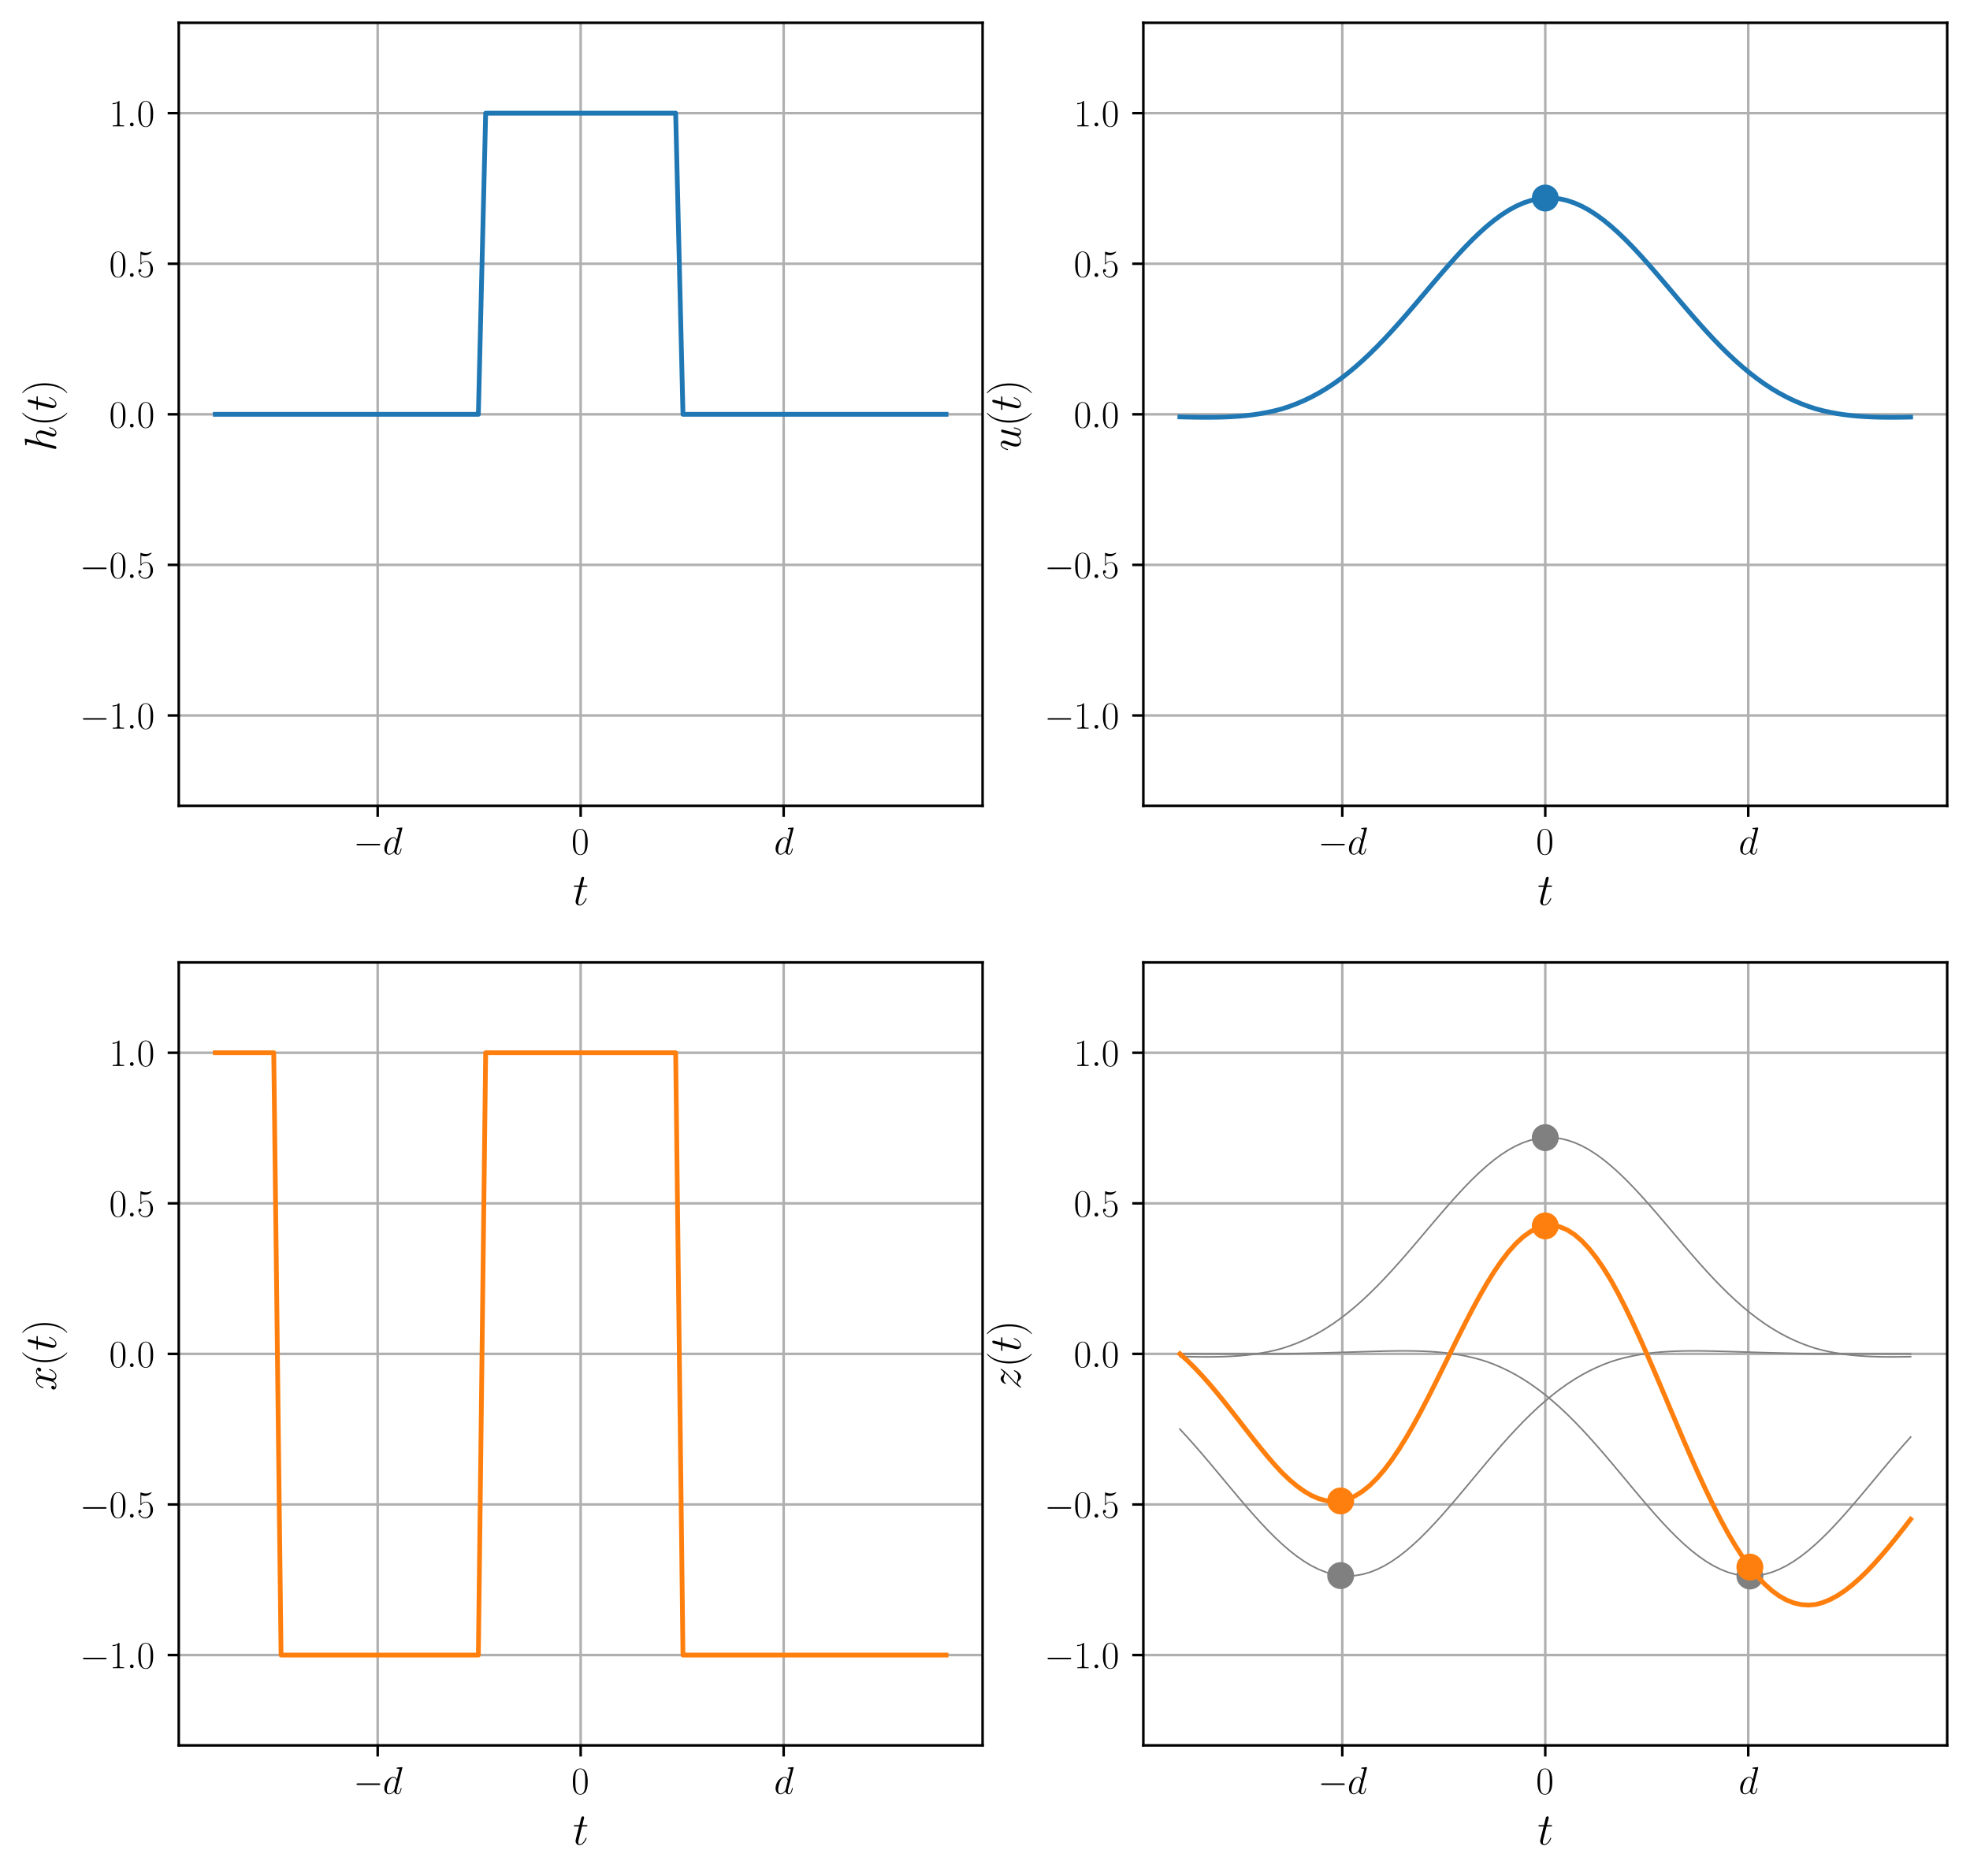 <?xml version="1.0" encoding="utf-8" standalone="no"?>
<!DOCTYPE svg PUBLIC "-//W3C//DTD SVG 1.1//EN"
  "http://www.w3.org/Graphics/SVG/1.1/DTD/svg11.dtd">
<svg height="592.025pt" version="1.1" viewBox="0 0 621.604 592.025" width="621.604pt" xmlns="http://www.w3.org/2000/svg" xmlns:xlink="http://www.w3.org/1999/xlink">
 <defs>
  <style type="text/css">*{stroke-linecap:butt;stroke-linejoin:round;}</style>
 </defs>
 <g id="figure_1">
  <g id="patch_1">
   <path d="M 0 592.025 
L 621.604 592.025 
L 621.604 0 
L 0 0 
z
" style="fill:none;"/>
  </g>
  <g id="axes_1">
   <g id="patch_2">
    <path d="M 56.404 254.291 
L 310.04 254.291 
L 310.04 7.2 
L 56.404 7.2 
z
" style="fill:none;"/>
   </g>
   <g id="matplotlib.axis_1">
    <g id="xtick_1">
     <g id="line2d_1">
      <path clip-path="url(#p983736b0a3)" d="M 119.172 254.291 
L 119.172 7.2 
" style="fill:none;stroke:#b0b0b0;stroke-linecap:square;stroke-width:0.8;"/>
     </g>
     <g id="line2d_2">
      <defs>
       <path d="M 0 0 
L 0 3.5 
" id="mc1c2fab3e4" style="stroke:#000000;stroke-width:0.8;"/>
      </defs>
      <g>
       <use style="stroke:#000000;stroke-width:0.8;" x="119.172" xlink:href="#mc1c2fab3e4" y="254.291"/>
      </g>
     </g>
     <g id="text_1">
      <!-- $-d$ -->
      <g transform="translate(111.482 269.593)scale(0.12 -0.12)">
       <defs>
        <path d="M 4218 1472 
C 4326 1472 4442 1472 4442 1600 
C 4442 1728 4326 1728 4218 1728 
L 755 1728 
C 646 1728 531 1728 531 1600 
C 531 1472 646 1472 755 1472 
L 4218 1472 
z
" id="CMSY10-0" transform="scale(0.016)"/>
        <path d="M 3219 4257 
C 3226 4282 3238 4320 3238 4352 
C 3238 4416 3174 4416 3162 4416 
C 3155 4416 2842 4388 2810 4380 
C 2701 4373 2605 4358 2490 4358 
C 2330 4345 2285 4339 2285 4224 
C 2285 4160 2336 4160 2426 4160 
C 2739 4160 2746 4103 2746 4040 
C 2746 4002 2733 3952 2726 3933 
L 2336 2395 
C 2266 2561 2093 2816 1760 2816 
C 1037 2816 256 1884 256 939 
C 256 307 627 -64 1062 -64 
C 1414 -64 1715 211 1894 422 
C 1958 45 2259 -64 2451 -64 
C 2643 -64 2797 51 2912 281 
C 3014 498 3104 888 3104 913 
C 3104 945 3078 971 3040 971 
C 2982 971 2976 939 2950 843 
C 2854 466 2733 64 2470 64 
C 2285 64 2272 229 2272 357 
C 2272 382 2272 515 2317 694 
L 3219 4257 
z
M 1926 760 
C 1894 651 1894 639 1805 517 
C 1664 338 1382 64 1082 64 
C 819 64 672 300 672 677 
C 672 1028 870 1743 992 2012 
C 1210 2459 1510 2689 1760 2689 
C 2182 2689 2266 2165 2266 2114 
C 2266 2108 2246 2024 2240 2012 
L 1926 760 
z
" id="CMMI12-64" transform="scale(0.016)"/>
       </defs>
       <use transform="scale(0.996)" xlink:href="#CMSY10-0"/>
       <use transform="translate(77.487 0)scale(0.996)" xlink:href="#CMMI12-64"/>
      </g>
     </g>
    </g>
    <g id="xtick_2">
     <g id="line2d_3">
      <path clip-path="url(#p983736b0a3)" d="M 183.222 254.291 
L 183.222 7.2 
" style="fill:none;stroke:#b0b0b0;stroke-linecap:square;stroke-width:0.8;"/>
     </g>
     <g id="line2d_4">
      <g>
       <use style="stroke:#000000;stroke-width:0.8;" x="183.222" xlink:href="#mc1c2fab3e4" y="254.291"/>
      </g>
     </g>
     <g id="text_2">
      <!-- $0$ -->
      <g transform="translate(180.296 269.593)scale(0.12 -0.12)">
       <defs>
        <path d="M 2688 2025 
C 2688 2416 2682 3080 2413 3591 
C 2176 4039 1798 4198 1466 4198 
C 1158 4198 768 4058 525 3597 
C 269 3118 243 2524 243 2025 
C 243 1661 250 1106 448 619 
C 723 -39 1216 -128 1466 -128 
C 1760 -128 2208 -7 2470 600 
C 2662 1042 2688 1559 2688 2025 
z
M 1466 -26 
C 1056 -26 813 325 723 812 
C 653 1188 653 1738 653 2096 
C 653 2588 653 2997 736 3387 
C 858 3929 1216 4096 1466 4096 
C 1728 4096 2067 3923 2189 3400 
C 2272 3036 2278 2607 2278 2096 
C 2278 1680 2278 1169 2202 792 
C 2067 95 1690 -26 1466 -26 
z
" id="CMR17-30" transform="scale(0.016)"/>
       </defs>
       <use transform="scale(0.996)" xlink:href="#CMR17-30"/>
      </g>
     </g>
    </g>
    <g id="xtick_3">
     <g id="line2d_5">
      <path clip-path="url(#p983736b0a3)" d="M 247.272 254.291 
L 247.272 7.2 
" style="fill:none;stroke:#b0b0b0;stroke-linecap:square;stroke-width:0.8;"/>
     </g>
     <g id="line2d_6">
      <g>
       <use style="stroke:#000000;stroke-width:0.8;" x="247.272" xlink:href="#mc1c2fab3e4" y="254.291"/>
      </g>
     </g>
     <g id="text_3">
      <!-- $d$ -->
      <g transform="translate(244.23 269.593)scale(0.12 -0.12)">
       <use transform="scale(0.996)" xlink:href="#CMMI12-64"/>
      </g>
     </g>
    </g>
    <g id="text_4">
     <!-- $t$ -->
     <g transform="translate(180.756 285.604)scale(0.14 -0.14)">
      <defs>
       <path d="M 1286 2566 
L 1875 2566 
C 1997 2566 2061 2566 2061 2681 
C 2061 2752 2022 2752 1894 2752 
L 1331 2752 
L 1568 3692 
C 1594 3781 1594 3794 1594 3840 
C 1594 3943 1510 4000 1427 4000 
C 1376 4000 1229 3981 1178 3775 
L 928 2752 
L 326 2752 
C 198 2752 141 2752 141 2630 
C 141 2566 186 2566 307 2566 
L 877 2566 
L 454 881 
C 403 658 384 594 384 511 
C 384 211 595 -64 954 -64 
C 1600 -64 1946 868 1946 912 
C 1946 951 1920 970 1882 970 
C 1869 970 1843 970 1830 944 
C 1824 938 1818 931 1773 829 
C 1638 511 1344 64 973 64 
C 781 64 768 224 768 364 
C 768 370 768 492 787 568 
L 1286 2566 
z
" id="CMMI12-74" transform="scale(0.016)"/>
      </defs>
      <use transform="scale(0.996)" xlink:href="#CMMI12-74"/>
     </g>
    </g>
   </g>
   <g id="matplotlib.axis_2">
    <g id="ytick_1">
     <g id="line2d_7">
      <path clip-path="url(#p983736b0a3)" d="M 56.404 225.78 
L 310.04 225.78 
" style="fill:none;stroke:#b0b0b0;stroke-linecap:square;stroke-width:0.8;"/>
     </g>
     <g id="line2d_8">
      <defs>
       <path d="M 0 0 
L -3.5 0 
" id="m6afffb2b7a" style="stroke:#000000;stroke-width:0.8;"/>
      </defs>
      <g>
       <use style="stroke:#000000;stroke-width:0.8;" x="56.404" xlink:href="#m6afffb2b7a" y="225.78"/>
      </g>
     </g>
     <g id="text_5">
      <!-- $\mathdefault{−1.0}$ -->
      <g transform="translate(25.148 229.932)scale(0.12 -0.12)">
       <defs>
        <path d="M 1702 4058 
C 1702 4192 1696 4192 1606 4192 
C 1357 3916 979 3827 621 3827 
C 602 3827 570 3827 563 3808 
C 557 3795 557 3782 557 3648 
C 755 3648 1088 3686 1344 3839 
L 1344 461 
C 1344 236 1331 160 781 160 
L 589 160 
L 589 0 
C 896 0 1216 0 1523 0 
C 1830 0 2150 0 2458 0 
L 2458 160 
L 2266 160 
C 1715 160 1702 230 1702 458 
L 1702 4058 
z
" id="CMR17-31" transform="scale(0.016)"/>
        <path d="M 1178 307 
C 1178 492 1024 619 870 619 
C 685 619 557 466 557 313 
C 557 128 710 0 864 0 
C 1050 0 1178 153 1178 307 
z
" id="CMMI12-3a" transform="scale(0.016)"/>
       </defs>
       <use transform="scale(0.996)" xlink:href="#CMSY10-0"/>
       <use transform="translate(77.487 0)scale(0.996)" xlink:href="#CMR17-31"/>
       <use transform="translate(123.178 0)scale(0.996)" xlink:href="#CMMI12-3a"/>
       <use transform="translate(150.275 0)scale(0.996)" xlink:href="#CMR17-30"/>
      </g>
     </g>
    </g>
    <g id="ytick_2">
     <g id="line2d_9">
      <path clip-path="url(#p983736b0a3)" d="M 56.404 178.263 
L 310.04 178.263 
" style="fill:none;stroke:#b0b0b0;stroke-linecap:square;stroke-width:0.8;"/>
     </g>
     <g id="line2d_10">
      <g>
       <use style="stroke:#000000;stroke-width:0.8;" x="56.404" xlink:href="#m6afffb2b7a" y="178.263"/>
      </g>
     </g>
     <g id="text_6">
      <!-- $\mathdefault{−0.5}$ -->
      <g transform="translate(25.148 182.414)scale(0.12 -0.12)">
       <defs>
        <path d="M 730 3692 
C 794 3666 1056 3584 1325 3584 
C 1920 3584 2246 3911 2432 4100 
C 2432 4157 2432 4192 2394 4192 
C 2387 4192 2374 4192 2323 4163 
C 2099 4058 1837 3973 1517 3973 
C 1325 3973 1037 3999 723 4139 
C 653 4171 640 4171 634 4171 
C 602 4171 595 4164 595 4037 
L 595 2203 
C 595 2089 595 2057 659 2057 
C 691 2057 704 2070 736 2114 
C 941 2401 1222 2522 1542 2522 
C 1766 2522 2246 2382 2246 1289 
C 2246 1085 2246 715 2054 421 
C 1894 159 1645 25 1370 25 
C 947 25 518 320 403 814 
C 429 807 480 795 506 795 
C 589 795 749 840 749 1038 
C 749 1210 627 1280 506 1280 
C 358 1280 262 1190 262 1011 
C 262 454 704 -128 1382 -128 
C 2042 -128 2669 440 2669 1264 
C 2669 2030 2170 2624 1549 2624 
C 1222 2624 947 2503 730 2274 
L 730 3692 
z
" id="CMR17-35" transform="scale(0.016)"/>
       </defs>
       <use transform="scale(0.996)" xlink:href="#CMSY10-0"/>
       <use transform="translate(77.487 0)scale(0.996)" xlink:href="#CMR17-30"/>
       <use transform="translate(123.178 0)scale(0.996)" xlink:href="#CMMI12-3a"/>
       <use transform="translate(150.275 0)scale(0.996)" xlink:href="#CMR17-35"/>
      </g>
     </g>
    </g>
    <g id="ytick_3">
     <g id="line2d_11">
      <path clip-path="url(#p983736b0a3)" d="M 56.404 130.745 
L 310.04 130.745 
" style="fill:none;stroke:#b0b0b0;stroke-linecap:square;stroke-width:0.8;"/>
     </g>
     <g id="line2d_12">
      <g>
       <use style="stroke:#000000;stroke-width:0.8;" x="56.404" xlink:href="#m6afffb2b7a" y="130.745"/>
      </g>
     </g>
     <g id="text_7">
      <!-- $\mathdefault{0.0}$ -->
      <g transform="translate(34.446 134.897)scale(0.12 -0.12)">
       <use transform="scale(0.996)" xlink:href="#CMR17-30"/>
       <use transform="translate(45.69 0)scale(0.996)" xlink:href="#CMMI12-3a"/>
       <use transform="translate(72.788 0)scale(0.996)" xlink:href="#CMR17-30"/>
      </g>
     </g>
    </g>
    <g id="ytick_4">
     <g id="line2d_13">
      <path clip-path="url(#p983736b0a3)" d="M 56.404 83.228 
L 310.04 83.228 
" style="fill:none;stroke:#b0b0b0;stroke-linecap:square;stroke-width:0.8;"/>
     </g>
     <g id="line2d_14">
      <g>
       <use style="stroke:#000000;stroke-width:0.8;" x="56.404" xlink:href="#m6afffb2b7a" y="83.228"/>
      </g>
     </g>
     <g id="text_8">
      <!-- $\mathdefault{0.5}$ -->
      <g transform="translate(34.446 87.379)scale(0.12 -0.12)">
       <use transform="scale(0.996)" xlink:href="#CMR17-30"/>
       <use transform="translate(45.69 0)scale(0.996)" xlink:href="#CMMI12-3a"/>
       <use transform="translate(72.788 0)scale(0.996)" xlink:href="#CMR17-35"/>
      </g>
     </g>
    </g>
    <g id="ytick_5">
     <g id="line2d_15">
      <path clip-path="url(#p983736b0a3)" d="M 56.404 35.71 
L 310.04 35.71 
" style="fill:none;stroke:#b0b0b0;stroke-linecap:square;stroke-width:0.8;"/>
     </g>
     <g id="line2d_16">
      <g>
       <use style="stroke:#000000;stroke-width:0.8;" x="56.404" xlink:href="#m6afffb2b7a" y="35.71"/>
      </g>
     </g>
     <g id="text_9">
      <!-- $\mathdefault{1.0}$ -->
      <g transform="translate(34.446 39.862)scale(0.12 -0.12)">
       <use transform="scale(0.996)" xlink:href="#CMR17-31"/>
       <use transform="translate(45.69 0)scale(0.996)" xlink:href="#CMMI12-3a"/>
       <use transform="translate(72.788 0)scale(0.996)" xlink:href="#CMR17-30"/>
      </g>
     </g>
    </g>
    <g id="text_10">
     <!-- $h(t)$ -->
     <g transform="translate(17.661 142.453)rotate(-90)scale(0.14 -0.14)">
      <defs>
       <path d="M 1798 4257 
C 1805 4283 1818 4321 1818 4352 
C 1818 4416 1754 4416 1741 4416 
C 1734 4416 1421 4388 1389 4380 
C 1280 4373 1184 4358 1069 4358 
C 909 4345 864 4339 864 4224 
C 864 4160 915 4160 1005 4160 
C 1318 4160 1325 4103 1325 4040 
C 1325 4002 1312 3951 1306 3932 
L 378 248 
C 352 152 352 140 352 101 
C 352 -38 461 -64 525 -64 
C 634 -64 717 19 749 89 
L 1037 1245 
C 1069 1386 1107 1520 1139 1660 
C 1210 1929 1210 1935 1331 2120 
C 1453 2305 1741 2689 2234 2689 
C 2490 2689 2579 2497 2579 2242 
C 2579 1884 2330 1188 2189 805 
C 2131 651 2099 568 2099 453 
C 2099 166 2298 -64 2605 -64 
C 3200 -64 3424 875 3424 913 
C 3424 945 3398 971 3360 971 
C 3302 971 3296 952 3264 843 
C 3117 332 2880 64 2624 64 
C 2560 64 2458 64 2458 269 
C 2458 436 2534 640 2560 710 
C 2675 1018 2963 1773 2963 2145 
C 2963 2528 2739 2816 2253 2816 
C 1888 2816 1568 2644 1306 2312 
L 1798 4257 
z
" id="CMMI12-68" transform="scale(0.016)"/>
       <path d="M 1958 -1561 
C 1958 -1555 1958 -1542 1939 -1523 
C 1645 -1224 858 -407 858 1581 
C 858 3569 1632 4379 1946 4697 
C 1946 4704 1958 4717 1958 4736 
C 1958 4755 1939 4768 1914 4768 
C 1843 4768 1299 4296 986 3594 
C 666 2887 576 2199 576 1588 
C 576 1128 621 351 1005 -471 
C 1312 -1135 1837 -1600 1914 -1600 
C 1946 -1600 1958 -1587 1958 -1561 
z
" id="CMR17-28" transform="scale(0.016)"/>
       <path d="M 1683 1581 
C 1683 2040 1638 2817 1254 3639 
C 947 4303 422 4768 346 4768 
C 326 4768 301 4761 301 4729 
C 301 4717 307 4710 314 4697 
C 621 4378 1402 3568 1402 1584 
C 1402 -407 627 -1217 314 -1537 
C 307 -1549 301 -1556 301 -1568 
C 301 -1600 326 -1600 346 -1600 
C 416 -1600 960 -1128 1274 -426 
C 1594 281 1683 969 1683 1581 
z
" id="CMR17-29" transform="scale(0.016)"/>
      </defs>
      <use transform="scale(0.996)" xlink:href="#CMMI12-68"/>
      <use transform="translate(56.155 0)scale(0.996)" xlink:href="#CMR17-28"/>
      <use transform="translate(91.435 0)scale(0.996)" xlink:href="#CMMI12-74"/>
      <use transform="translate(126.662 0)scale(0.996)" xlink:href="#CMR17-29"/>
     </g>
    </g>
   </g>
   <g id="line2d_17">
    <path clip-path="url(#p983736b0a3)" d="M 67.933 130.745 
L 70.239 130.745 
L 72.544 130.745 
L 74.85 130.745 
L 77.156 130.745 
L 79.462 130.745 
L 81.767 130.745 
L 84.073 130.745 
L 86.379 130.745 
L 88.685 130.745 
L 90.991 130.745 
L 93.296 130.745 
L 95.602 130.745 
L 97.908 130.745 
L 100.214 130.745 
L 102.52 130.745 
L 104.825 130.745 
L 107.131 130.745 
L 109.437 130.745 
L 111.743 130.745 
L 114.048 130.745 
L 116.354 130.745 
L 118.66 130.745 
L 120.966 130.745 
L 123.272 130.745 
L 125.577 130.745 
L 127.883 130.745 
L 130.189 130.745 
L 132.495 130.745 
L 134.801 130.745 
L 137.106 130.745 
L 139.412 130.745 
L 141.718 130.745 
L 144.024 130.745 
L 146.329 130.745 
L 148.635 130.745 
L 150.941 130.745 
L 153.247 35.71 
L 155.553 35.71 
L 157.858 35.71 
L 160.164 35.71 
L 162.47 35.71 
L 164.776 35.71 
L 167.082 35.71 
L 169.387 35.71 
L 171.693 35.71 
L 173.999 35.71 
L 176.305 35.71 
L 178.61 35.71 
L 180.916 35.71 
L 183.222 35.71 
L 185.528 35.71 
L 187.834 35.71 
L 190.139 35.71 
L 192.445 35.71 
L 194.751 35.71 
L 197.057 35.71 
L 199.363 35.71 
L 201.668 35.71 
L 203.974 35.71 
L 206.28 35.71 
L 208.586 35.71 
L 210.891 35.71 
L 213.197 35.71 
L 215.503 130.745 
L 217.809 130.745 
L 220.115 130.745 
L 222.42 130.745 
L 224.726 130.745 
L 227.032 130.745 
L 229.338 130.745 
L 231.643 130.745 
L 233.949 130.745 
L 236.255 130.745 
L 238.561 130.745 
L 240.867 130.745 
L 243.172 130.745 
L 245.478 130.745 
L 247.784 130.745 
L 250.09 130.745 
L 252.396 130.745 
L 254.701 130.745 
L 257.007 130.745 
L 259.313 130.745 
L 261.619 130.745 
L 263.924 130.745 
L 266.23 130.745 
L 268.536 130.745 
L 270.842 130.745 
L 273.148 130.745 
L 275.453 130.745 
L 277.759 130.745 
L 280.065 130.745 
L 282.371 130.745 
L 284.677 130.745 
L 286.982 130.745 
L 289.288 130.745 
L 291.594 130.745 
L 293.9 130.745 
L 296.205 130.745 
L 298.511 130.745 
" style="fill:none;stroke:#1f77b4;stroke-linecap:square;stroke-width:1.5;"/>
   </g>
   <g id="patch_3">
    <path d="M 56.404 254.291 
L 56.404 7.2 
" style="fill:none;stroke:#000000;stroke-linecap:square;stroke-linejoin:miter;stroke-width:0.8;"/>
   </g>
   <g id="patch_4">
    <path d="M 310.04 254.291 
L 310.04 7.2 
" style="fill:none;stroke:#000000;stroke-linecap:square;stroke-linejoin:miter;stroke-width:0.8;"/>
   </g>
   <g id="patch_5">
    <path d="M 56.404 254.291 
L 310.04 254.291 
" style="fill:none;stroke:#000000;stroke-linecap:square;stroke-linejoin:miter;stroke-width:0.8;"/>
   </g>
   <g id="patch_6">
    <path d="M 56.404 7.2 
L 310.04 7.2 
" style="fill:none;stroke:#000000;stroke-linecap:square;stroke-linejoin:miter;stroke-width:0.8;"/>
   </g>
  </g>
  <g id="axes_2">
   <g id="patch_7">
    <path d="M 360.767 254.291 
L 614.404 254.291 
L 614.404 7.2 
L 360.767 7.2 
z
" style="fill:none;"/>
   </g>
   <g id="matplotlib.axis_3">
    <g id="xtick_4">
     <g id="line2d_18">
      <path clip-path="url(#p164cdcf527)" d="M 423.536 254.291 
L 423.536 7.2 
" style="fill:none;stroke:#b0b0b0;stroke-linecap:square;stroke-width:0.8;"/>
     </g>
     <g id="line2d_19">
      <g>
       <use style="stroke:#000000;stroke-width:0.8;" x="423.536" xlink:href="#mc1c2fab3e4" y="254.291"/>
      </g>
     </g>
     <g id="text_11">
      <!-- $-d$ -->
      <g transform="translate(415.845 269.593)scale(0.12 -0.12)">
       <use transform="scale(0.996)" xlink:href="#CMSY10-0"/>
       <use transform="translate(77.487 0)scale(0.996)" xlink:href="#CMMI12-64"/>
      </g>
     </g>
    </g>
    <g id="xtick_5">
     <g id="line2d_20">
      <path clip-path="url(#p164cdcf527)" d="M 487.586 254.291 
L 487.586 7.2 
" style="fill:none;stroke:#b0b0b0;stroke-linecap:square;stroke-width:0.8;"/>
     </g>
     <g id="line2d_21">
      <g>
       <use style="stroke:#000000;stroke-width:0.8;" x="487.586" xlink:href="#mc1c2fab3e4" y="254.291"/>
      </g>
     </g>
     <g id="text_12">
      <!-- $0$ -->
      <g transform="translate(484.659 269.593)scale(0.12 -0.12)">
       <use transform="scale(0.996)" xlink:href="#CMR17-30"/>
      </g>
     </g>
    </g>
    <g id="xtick_6">
     <g id="line2d_22">
      <path clip-path="url(#p164cdcf527)" d="M 551.635 254.291 
L 551.635 7.2 
" style="fill:none;stroke:#b0b0b0;stroke-linecap:square;stroke-width:0.8;"/>
     </g>
     <g id="line2d_23">
      <g>
       <use style="stroke:#000000;stroke-width:0.8;" x="551.635" xlink:href="#mc1c2fab3e4" y="254.291"/>
      </g>
     </g>
     <g id="text_13">
      <!-- $d$ -->
      <g transform="translate(548.594 269.593)scale(0.12 -0.12)">
       <use transform="scale(0.996)" xlink:href="#CMMI12-64"/>
      </g>
     </g>
    </g>
    <g id="text_14">
     <!-- $t$ -->
     <g transform="translate(485.12 285.604)scale(0.14 -0.14)">
      <use transform="scale(0.996)" xlink:href="#CMMI12-74"/>
     </g>
    </g>
   </g>
   <g id="matplotlib.axis_4">
    <g id="ytick_6">
     <g id="line2d_24">
      <path clip-path="url(#p164cdcf527)" d="M 360.767 225.78 
L 614.404 225.78 
" style="fill:none;stroke:#b0b0b0;stroke-linecap:square;stroke-width:0.8;"/>
     </g>
     <g id="line2d_25">
      <g>
       <use style="stroke:#000000;stroke-width:0.8;" x="360.767" xlink:href="#m6afffb2b7a" y="225.78"/>
      </g>
     </g>
     <g id="text_15">
      <!-- $\mathdefault{−1.0}$ -->
      <g transform="translate(329.511 229.932)scale(0.12 -0.12)">
       <use transform="scale(0.996)" xlink:href="#CMSY10-0"/>
       <use transform="translate(77.487 0)scale(0.996)" xlink:href="#CMR17-31"/>
       <use transform="translate(123.178 0)scale(0.996)" xlink:href="#CMMI12-3a"/>
       <use transform="translate(150.275 0)scale(0.996)" xlink:href="#CMR17-30"/>
      </g>
     </g>
    </g>
    <g id="ytick_7">
     <g id="line2d_26">
      <path clip-path="url(#p164cdcf527)" d="M 360.767 178.263 
L 614.404 178.263 
" style="fill:none;stroke:#b0b0b0;stroke-linecap:square;stroke-width:0.8;"/>
     </g>
     <g id="line2d_27">
      <g>
       <use style="stroke:#000000;stroke-width:0.8;" x="360.767" xlink:href="#m6afffb2b7a" y="178.263"/>
      </g>
     </g>
     <g id="text_16">
      <!-- $\mathdefault{−0.5}$ -->
      <g transform="translate(329.511 182.414)scale(0.12 -0.12)">
       <use transform="scale(0.996)" xlink:href="#CMSY10-0"/>
       <use transform="translate(77.487 0)scale(0.996)" xlink:href="#CMR17-30"/>
       <use transform="translate(123.178 0)scale(0.996)" xlink:href="#CMMI12-3a"/>
       <use transform="translate(150.275 0)scale(0.996)" xlink:href="#CMR17-35"/>
      </g>
     </g>
    </g>
    <g id="ytick_8">
     <g id="line2d_28">
      <path clip-path="url(#p164cdcf527)" d="M 360.767 130.745 
L 614.404 130.745 
" style="fill:none;stroke:#b0b0b0;stroke-linecap:square;stroke-width:0.8;"/>
     </g>
     <g id="line2d_29">
      <g>
       <use style="stroke:#000000;stroke-width:0.8;" x="360.767" xlink:href="#m6afffb2b7a" y="130.745"/>
      </g>
     </g>
     <g id="text_17">
      <!-- $\mathdefault{0.0}$ -->
      <g transform="translate(338.81 134.897)scale(0.12 -0.12)">
       <use transform="scale(0.996)" xlink:href="#CMR17-30"/>
       <use transform="translate(45.69 0)scale(0.996)" xlink:href="#CMMI12-3a"/>
       <use transform="translate(72.788 0)scale(0.996)" xlink:href="#CMR17-30"/>
      </g>
     </g>
    </g>
    <g id="ytick_9">
     <g id="line2d_30">
      <path clip-path="url(#p164cdcf527)" d="M 360.767 83.228 
L 614.404 83.228 
" style="fill:none;stroke:#b0b0b0;stroke-linecap:square;stroke-width:0.8;"/>
     </g>
     <g id="line2d_31">
      <g>
       <use style="stroke:#000000;stroke-width:0.8;" x="360.767" xlink:href="#m6afffb2b7a" y="83.228"/>
      </g>
     </g>
     <g id="text_18">
      <!-- $\mathdefault{0.5}$ -->
      <g transform="translate(338.81 87.379)scale(0.12 -0.12)">
       <use transform="scale(0.996)" xlink:href="#CMR17-30"/>
       <use transform="translate(45.69 0)scale(0.996)" xlink:href="#CMMI12-3a"/>
       <use transform="translate(72.788 0)scale(0.996)" xlink:href="#CMR17-35"/>
      </g>
     </g>
    </g>
    <g id="ytick_10">
     <g id="line2d_32">
      <path clip-path="url(#p164cdcf527)" d="M 360.767 35.71 
L 614.404 35.71 
" style="fill:none;stroke:#b0b0b0;stroke-linecap:square;stroke-width:0.8;"/>
     </g>
     <g id="line2d_33">
      <g>
       <use style="stroke:#000000;stroke-width:0.8;" x="360.767" xlink:href="#m6afffb2b7a" y="35.71"/>
      </g>
     </g>
     <g id="text_19">
      <!-- $\mathdefault{1.0}$ -->
      <g transform="translate(338.81 39.862)scale(0.12 -0.12)">
       <use transform="scale(0.996)" xlink:href="#CMR17-31"/>
       <use transform="translate(45.69 0)scale(0.996)" xlink:href="#CMMI12-3a"/>
       <use transform="translate(72.788 0)scale(0.996)" xlink:href="#CMR17-30"/>
      </g>
     </g>
    </g>
    <g id="text_20">
     <!-- $u(t)$ -->
     <g transform="translate(322.024 142.409)rotate(-90)scale(0.14 -0.14)">
      <defs>
       <path d="M 2182 370 
C 2266 13 2573 -64 2726 -64 
C 2931 -64 3085 70 3187 287 
C 3296 517 3379 894 3379 913 
C 3379 945 3354 971 3315 971 
C 3258 971 3251 939 3226 843 
C 3110 402 2995 64 2739 64 
C 2547 64 2547 275 2547 358 
C 2547 505 2566 568 2630 837 
C 2675 1009 2720 1181 2758 1360 
L 3021 2401 
C 3066 2561 3066 2574 3066 2593 
C 3066 2689 2989 2753 2893 2753 
C 2707 2753 2662 2593 2624 2433 
C 2560 2184 2214 811 2170 588 
C 2163 588 1914 64 1446 64 
C 1114 64 1050 351 1050 588 
C 1050 952 1229 1462 1395 1890 
C 1472 2095 1504 2178 1504 2305 
C 1504 2580 1306 2816 998 2816 
C 410 2816 173 1890 173 1839 
C 173 1814 198 1782 243 1782 
C 301 1782 307 1807 333 1896 
C 486 2441 736 2682 979 2682 
C 1043 2682 1146 2682 1146 2478 
C 1146 2312 1075 2127 979 1884 
C 698 1124 666 881 666 690 
C 666 38 1158 -64 1421 -64 
C 1830 -64 2054 217 2182 370 
z
" id="CMMI12-75" transform="scale(0.016)"/>
      </defs>
      <use transform="scale(0.996)" xlink:href="#CMMI12-75"/>
      <use transform="translate(55.52 0)scale(0.996)" xlink:href="#CMR17-28"/>
      <use transform="translate(90.801 0)scale(0.996)" xlink:href="#CMMI12-74"/>
      <use transform="translate(126.027 0)scale(0.996)" xlink:href="#CMR17-29"/>
     </g>
    </g>
   </g>
   <g id="line2d_34">
    <path clip-path="url(#p164cdcf527)" d="M 372.296 131.563 
L 374.602 131.62 
L 376.908 131.664 
L 379.214 131.691 
L 381.52 131.695 
L 383.825 131.671 
L 386.131 131.612 
L 388.437 131.512 
L 390.743 131.362 
L 393.048 131.157 
L 395.354 130.887 
L 397.66 130.544 
L 399.966 130.122 
L 402.272 129.611 
L 404.577 129.005 
L 406.883 128.246 
L 409.189 127.377 
L 411.495 126.39 
L 413.801 125.279 
L 416.106 124.039 
L 418.412 122.667 
L 420.718 121.16 
L 423.024 119.516 
L 425.329 117.736 
L 427.635 115.823 
L 429.941 113.78 
L 432.247 111.614 
L 434.553 109.331 
L 436.858 106.942 
L 439.164 104.458 
L 441.47 101.892 
L 443.776 99.26 
L 446.082 96.578 
L 448.387 93.864 
L 450.693 91.137 
L 452.999 88.418 
L 455.305 85.727 
L 457.61 83.087 
L 459.916 80.519 
L 462.222 78.045 
L 464.528 75.687 
L 466.834 73.466 
L 469.139 71.402 
L 471.445 69.514 
L 473.751 67.821 
L 476.057 66.337 
L 478.363 65.078 
L 480.668 64.056 
L 482.974 63.28 
L 485.28 62.758 
L 487.586 62.496 
L 489.891 62.496 
L 492.197 62.758 
L 494.503 63.28 
L 496.809 64.056 
L 499.115 65.078 
L 501.42 66.337 
L 503.726 67.821 
L 506.032 69.514 
L 508.338 71.402 
L 510.643 73.466 
L 512.949 75.687 
L 515.255 78.045 
L 517.561 80.519 
L 519.867 83.087 
L 522.172 85.727 
L 524.478 88.418 
L 526.784 91.137 
L 529.09 93.864 
L 531.396 96.578 
L 533.701 99.26 
L 536.007 101.892 
L 538.313 104.458 
L 540.619 106.942 
L 542.924 109.331 
L 545.23 111.614 
L 547.536 113.78 
L 549.842 115.823 
L 552.148 117.736 
L 554.453 119.516 
L 556.759 121.16 
L 559.065 122.667 
L 561.371 124.039 
L 563.677 125.279 
L 565.982 126.39 
L 568.288 127.377 
L 570.594 128.246 
L 572.9 129.005 
L 575.205 129.611 
L 577.511 130.122 
L 579.817 130.544 
L 582.123 130.887 
L 584.429 131.157 
L 586.734 131.362 
L 589.04 131.512 
L 591.346 131.612 
L 593.652 131.671 
L 595.958 131.695 
L 598.263 131.691 
L 600.569 131.664 
L 602.875 131.62 
" style="fill:none;stroke:#1f77b4;stroke-linecap:square;stroke-width:1.5;"/>
   </g>
   <g id="line2d_35">
    <defs>
     <path d="M 0 3.75 
C 0.995 3.75 1.948 3.355 2.652 2.652 
C 3.355 1.948 3.75 0.995 3.75 0 
C 3.75 -0.995 3.355 -1.948 2.652 -2.652 
C 1.948 -3.355 0.995 -3.75 0 -3.75 
C -0.995 -3.75 -1.948 -3.355 -2.652 -2.652 
C -3.355 -1.948 -3.75 -0.995 -3.75 0 
C -3.75 0.995 -3.355 1.948 -2.652 2.652 
C -1.948 3.355 -0.995 3.75 0 3.75 
z
" id="m241f83363d" style="stroke:#1f77b4;"/>
    </defs>
    <g clip-path="url(#p164cdcf527)">
     <use style="fill:#1f77b4;stroke:#1f77b4;" x="487.586" xlink:href="#m241f83363d" y="62.496"/>
    </g>
   </g>
   <g id="patch_8">
    <path d="M 360.767 254.291 
L 360.767 7.2 
" style="fill:none;stroke:#000000;stroke-linecap:square;stroke-linejoin:miter;stroke-width:0.8;"/>
   </g>
   <g id="patch_9">
    <path d="M 614.404 254.291 
L 614.404 7.2 
" style="fill:none;stroke:#000000;stroke-linecap:square;stroke-linejoin:miter;stroke-width:0.8;"/>
   </g>
   <g id="patch_10">
    <path d="M 360.767 254.291 
L 614.404 254.291 
" style="fill:none;stroke:#000000;stroke-linecap:square;stroke-linejoin:miter;stroke-width:0.8;"/>
   </g>
   <g id="patch_11">
    <path d="M 360.767 7.2 
L 614.404 7.2 
" style="fill:none;stroke:#000000;stroke-linecap:square;stroke-linejoin:miter;stroke-width:0.8;"/>
   </g>
  </g>
  <g id="axes_3">
   <g id="patch_12">
    <path d="M 56.404 550.8 
L 310.04 550.8 
L 310.04 303.709 
L 56.404 303.709 
z
" style="fill:none;"/>
   </g>
   <g id="matplotlib.axis_5">
    <g id="xtick_7">
     <g id="line2d_36">
      <path clip-path="url(#p79d36a5d75)" d="M 119.172 550.8 
L 119.172 303.709 
" style="fill:none;stroke:#b0b0b0;stroke-linecap:square;stroke-width:0.8;"/>
     </g>
     <g id="line2d_37">
      <g>
       <use style="stroke:#000000;stroke-width:0.8;" x="119.172" xlink:href="#mc1c2fab3e4" y="550.8"/>
      </g>
     </g>
     <g id="text_21">
      <!-- $-d$ -->
      <g transform="translate(111.482 566.102)scale(0.12 -0.12)">
       <use transform="scale(0.996)" xlink:href="#CMSY10-0"/>
       <use transform="translate(77.487 0)scale(0.996)" xlink:href="#CMMI12-64"/>
      </g>
     </g>
    </g>
    <g id="xtick_8">
     <g id="line2d_38">
      <path clip-path="url(#p79d36a5d75)" d="M 183.222 550.8 
L 183.222 303.709 
" style="fill:none;stroke:#b0b0b0;stroke-linecap:square;stroke-width:0.8;"/>
     </g>
     <g id="line2d_39">
      <g>
       <use style="stroke:#000000;stroke-width:0.8;" x="183.222" xlink:href="#mc1c2fab3e4" y="550.8"/>
      </g>
     </g>
     <g id="text_22">
      <!-- $0$ -->
      <g transform="translate(180.296 566.102)scale(0.12 -0.12)">
       <use transform="scale(0.996)" xlink:href="#CMR17-30"/>
      </g>
     </g>
    </g>
    <g id="xtick_9">
     <g id="line2d_40">
      <path clip-path="url(#p79d36a5d75)" d="M 247.272 550.8 
L 247.272 303.709 
" style="fill:none;stroke:#b0b0b0;stroke-linecap:square;stroke-width:0.8;"/>
     </g>
     <g id="line2d_41">
      <g>
       <use style="stroke:#000000;stroke-width:0.8;" x="247.272" xlink:href="#mc1c2fab3e4" y="550.8"/>
      </g>
     </g>
     <g id="text_23">
      <!-- $d$ -->
      <g transform="translate(244.23 566.102)scale(0.12 -0.12)">
       <use transform="scale(0.996)" xlink:href="#CMMI12-64"/>
      </g>
     </g>
    </g>
    <g id="text_24">
     <!-- $t$ -->
     <g transform="translate(180.756 582.113)scale(0.14 -0.14)">
      <use transform="scale(0.996)" xlink:href="#CMMI12-74"/>
     </g>
    </g>
   </g>
   <g id="matplotlib.axis_6">
    <g id="ytick_11">
     <g id="line2d_42">
      <path clip-path="url(#p79d36a5d75)" d="M 56.404 522.29 
L 310.04 522.29 
" style="fill:none;stroke:#b0b0b0;stroke-linecap:square;stroke-width:0.8;"/>
     </g>
     <g id="line2d_43">
      <g>
       <use style="stroke:#000000;stroke-width:0.8;" x="56.404" xlink:href="#m6afffb2b7a" y="522.29"/>
      </g>
     </g>
     <g id="text_25">
      <!-- $\mathdefault{−1.0}$ -->
      <g transform="translate(25.148 526.441)scale(0.12 -0.12)">
       <use transform="scale(0.996)" xlink:href="#CMSY10-0"/>
       <use transform="translate(77.487 0)scale(0.996)" xlink:href="#CMR17-31"/>
       <use transform="translate(123.178 0)scale(0.996)" xlink:href="#CMMI12-3a"/>
       <use transform="translate(150.275 0)scale(0.996)" xlink:href="#CMR17-30"/>
      </g>
     </g>
    </g>
    <g id="ytick_12">
     <g id="line2d_44">
      <path clip-path="url(#p79d36a5d75)" d="M 56.404 474.772 
L 310.04 474.772 
" style="fill:none;stroke:#b0b0b0;stroke-linecap:square;stroke-width:0.8;"/>
     </g>
     <g id="line2d_45">
      <g>
       <use style="stroke:#000000;stroke-width:0.8;" x="56.404" xlink:href="#m6afffb2b7a" y="474.772"/>
      </g>
     </g>
     <g id="text_26">
      <!-- $\mathdefault{−0.5}$ -->
      <g transform="translate(25.148 478.923)scale(0.12 -0.12)">
       <use transform="scale(0.996)" xlink:href="#CMSY10-0"/>
       <use transform="translate(77.487 0)scale(0.996)" xlink:href="#CMR17-30"/>
       <use transform="translate(123.178 0)scale(0.996)" xlink:href="#CMMI12-3a"/>
       <use transform="translate(150.275 0)scale(0.996)" xlink:href="#CMR17-35"/>
      </g>
     </g>
    </g>
    <g id="ytick_13">
     <g id="line2d_46">
      <path clip-path="url(#p79d36a5d75)" d="M 56.404 427.255 
L 310.04 427.255 
" style="fill:none;stroke:#b0b0b0;stroke-linecap:square;stroke-width:0.8;"/>
     </g>
     <g id="line2d_47">
      <g>
       <use style="stroke:#000000;stroke-width:0.8;" x="56.404" xlink:href="#m6afffb2b7a" y="427.255"/>
      </g>
     </g>
     <g id="text_27">
      <!-- $\mathdefault{0.0}$ -->
      <g transform="translate(34.446 431.406)scale(0.12 -0.12)">
       <use transform="scale(0.996)" xlink:href="#CMR17-30"/>
       <use transform="translate(45.69 0)scale(0.996)" xlink:href="#CMMI12-3a"/>
       <use transform="translate(72.788 0)scale(0.996)" xlink:href="#CMR17-30"/>
      </g>
     </g>
    </g>
    <g id="ytick_14">
     <g id="line2d_48">
      <path clip-path="url(#p79d36a5d75)" d="M 56.404 379.737 
L 310.04 379.737 
" style="fill:none;stroke:#b0b0b0;stroke-linecap:square;stroke-width:0.8;"/>
     </g>
     <g id="line2d_49">
      <g>
       <use style="stroke:#000000;stroke-width:0.8;" x="56.404" xlink:href="#m6afffb2b7a" y="379.737"/>
      </g>
     </g>
     <g id="text_28">
      <!-- $\mathdefault{0.5}$ -->
      <g transform="translate(34.446 383.888)scale(0.12 -0.12)">
       <use transform="scale(0.996)" xlink:href="#CMR17-30"/>
       <use transform="translate(45.69 0)scale(0.996)" xlink:href="#CMMI12-3a"/>
       <use transform="translate(72.788 0)scale(0.996)" xlink:href="#CMR17-35"/>
      </g>
     </g>
    </g>
    <g id="ytick_15">
     <g id="line2d_50">
      <path clip-path="url(#p79d36a5d75)" d="M 56.404 332.22 
L 310.04 332.22 
" style="fill:none;stroke:#b0b0b0;stroke-linecap:square;stroke-width:0.8;"/>
     </g>
     <g id="line2d_51">
      <g>
       <use style="stroke:#000000;stroke-width:0.8;" x="56.404" xlink:href="#m6afffb2b7a" y="332.22"/>
      </g>
     </g>
     <g id="text_29">
      <!-- $\mathdefault{1.0}$ -->
      <g transform="translate(34.446 336.371)scale(0.12 -0.12)">
       <use transform="scale(0.996)" xlink:href="#CMR17-31"/>
       <use transform="translate(45.69 0)scale(0.996)" xlink:href="#CMMI12-3a"/>
       <use transform="translate(72.788 0)scale(0.996)" xlink:href="#CMR17-30"/>
      </g>
     </g>
    </g>
    <g id="text_30">
     <!-- $x(t)$ -->
     <g transform="translate(17.661 438.912)rotate(-90)scale(0.14 -0.14)">
      <defs>
       <path d="M 3034 2606 
C 2829 2567 2752 2414 2752 2293 
C 2752 2139 2874 2088 2963 2088 
C 3155 2088 3290 2254 3290 2427 
C 3290 2695 2982 2816 2714 2816 
C 2323 2816 2106 2433 2048 2312 
C 1901 2816 1504 2816 1389 2816 
C 736 2816 390 1980 390 1839 
C 390 1814 416 1782 461 1782 
C 512 1782 525 1820 538 1846 
C 755 2555 1184 2689 1370 2689 
C 1658 2689 1715 2420 1715 2267 
C 1715 2127 1677 1980 1600 1673 
L 1382 798 
C 1286 415 1101 64 762 64 
C 730 64 570 64 435 147 
C 666 192 717 383 717 460 
C 717 588 621 664 499 664 
C 346 664 179 530 179 326 
C 179 57 480 -64 755 -64 
C 1062 -64 1280 179 1414 441 
C 1517 64 1837 -64 2074 -64 
C 2726 -64 3072 773 3072 913 
C 3072 945 3046 971 3008 971 
C 2950 971 2944 939 2925 888 
C 2752 326 2381 64 2093 64 
C 1869 64 1747 230 1747 492 
C 1747 632 1773 734 1875 1156 
L 2099 2024 
C 2195 2408 2413 2689 2707 2689 
C 2720 2689 2899 2689 3034 2606 
z
" id="CMMI12-78" transform="scale(0.016)"/>
      </defs>
      <use transform="scale(0.996)" xlink:href="#CMMI12-78"/>
      <use transform="translate(55.434 0)scale(0.996)" xlink:href="#CMR17-28"/>
      <use transform="translate(90.715 0)scale(0.996)" xlink:href="#CMMI12-74"/>
      <use transform="translate(125.941 0)scale(0.996)" xlink:href="#CMR17-29"/>
     </g>
    </g>
   </g>
   <g id="line2d_52">
    <path clip-path="url(#p79d36a5d75)" d="M 67.933 332.22 
L 70.239 332.22 
L 72.544 332.22 
L 74.85 332.22 
L 77.156 332.22 
L 79.462 332.22 
L 81.767 332.22 
L 84.073 332.22 
L 86.379 332.22 
L 88.685 522.29 
L 90.991 522.29 
L 93.296 522.29 
L 95.602 522.29 
L 97.908 522.29 
L 100.214 522.29 
L 102.52 522.29 
L 104.825 522.29 
L 107.131 522.29 
L 109.437 522.29 
L 111.743 522.29 
L 114.048 522.29 
L 116.354 522.29 
L 118.66 522.29 
L 120.966 522.29 
L 123.272 522.29 
L 125.577 522.29 
L 127.883 522.29 
L 130.189 522.29 
L 132.495 522.29 
L 134.801 522.29 
L 137.106 522.29 
L 139.412 522.29 
L 141.718 522.29 
L 144.024 522.29 
L 146.329 522.29 
L 148.635 522.29 
L 150.941 522.29 
L 153.247 332.22 
L 155.553 332.22 
L 157.858 332.22 
L 160.164 332.22 
L 162.47 332.22 
L 164.776 332.22 
L 167.082 332.22 
L 169.387 332.22 
L 171.693 332.22 
L 173.999 332.22 
L 176.305 332.22 
L 178.61 332.22 
L 180.916 332.22 
L 183.222 332.22 
L 185.528 332.22 
L 187.834 332.22 
L 190.139 332.22 
L 192.445 332.22 
L 194.751 332.22 
L 197.057 332.22 
L 199.363 332.22 
L 201.668 332.22 
L 203.974 332.22 
L 206.28 332.22 
L 208.586 332.22 
L 210.891 332.22 
L 213.197 332.22 
L 215.503 522.29 
L 217.809 522.29 
L 220.115 522.29 
L 222.42 522.29 
L 224.726 522.29 
L 227.032 522.29 
L 229.338 522.29 
L 231.643 522.29 
L 233.949 522.29 
L 236.255 522.29 
L 238.561 522.29 
L 240.867 522.29 
L 243.172 522.29 
L 245.478 522.29 
L 247.784 522.29 
L 250.09 522.29 
L 252.396 522.29 
L 254.701 522.29 
L 257.007 522.29 
L 259.313 522.29 
L 261.619 522.29 
L 263.924 522.29 
L 266.23 522.29 
L 268.536 522.29 
L 270.842 522.29 
L 273.148 522.29 
L 275.453 522.29 
L 277.759 522.29 
L 280.065 522.29 
L 282.371 522.29 
L 284.677 522.29 
L 286.982 522.29 
L 289.288 522.29 
L 291.594 522.29 
L 293.9 522.29 
L 296.205 522.29 
L 298.511 522.29 
" style="fill:none;stroke:#ff7f0e;stroke-linecap:square;stroke-width:1.5;"/>
   </g>
   <g id="patch_13">
    <path d="M 56.404 550.8 
L 56.404 303.709 
" style="fill:none;stroke:#000000;stroke-linecap:square;stroke-linejoin:miter;stroke-width:0.8;"/>
   </g>
   <g id="patch_14">
    <path d="M 310.04 550.8 
L 310.04 303.709 
" style="fill:none;stroke:#000000;stroke-linecap:square;stroke-linejoin:miter;stroke-width:0.8;"/>
   </g>
   <g id="patch_15">
    <path d="M 56.404 550.8 
L 310.04 550.8 
" style="fill:none;stroke:#000000;stroke-linecap:square;stroke-linejoin:miter;stroke-width:0.8;"/>
   </g>
   <g id="patch_16">
    <path d="M 56.404 303.709 
L 310.04 303.709 
" style="fill:none;stroke:#000000;stroke-linecap:square;stroke-linejoin:miter;stroke-width:0.8;"/>
   </g>
  </g>
  <g id="axes_4">
   <g id="patch_17">
    <path d="M 360.767 550.8 
L 614.404 550.8 
L 614.404 303.709 
L 360.767 303.709 
z
" style="fill:none;"/>
   </g>
   <g id="matplotlib.axis_7">
    <g id="xtick_10">
     <g id="line2d_53">
      <path clip-path="url(#p7e55aae531)" d="M 423.536 550.8 
L 423.536 303.709 
" style="fill:none;stroke:#b0b0b0;stroke-linecap:square;stroke-width:0.8;"/>
     </g>
     <g id="line2d_54">
      <g>
       <use style="stroke:#000000;stroke-width:0.8;" x="423.536" xlink:href="#mc1c2fab3e4" y="550.8"/>
      </g>
     </g>
     <g id="text_31">
      <!-- $-d$ -->
      <g transform="translate(415.845 566.102)scale(0.12 -0.12)">
       <use transform="scale(0.996)" xlink:href="#CMSY10-0"/>
       <use transform="translate(77.487 0)scale(0.996)" xlink:href="#CMMI12-64"/>
      </g>
     </g>
    </g>
    <g id="xtick_11">
     <g id="line2d_55">
      <path clip-path="url(#p7e55aae531)" d="M 487.586 550.8 
L 487.586 303.709 
" style="fill:none;stroke:#b0b0b0;stroke-linecap:square;stroke-width:0.8;"/>
     </g>
     <g id="line2d_56">
      <g>
       <use style="stroke:#000000;stroke-width:0.8;" x="487.586" xlink:href="#mc1c2fab3e4" y="550.8"/>
      </g>
     </g>
     <g id="text_32">
      <!-- $0$ -->
      <g transform="translate(484.659 566.102)scale(0.12 -0.12)">
       <use transform="scale(0.996)" xlink:href="#CMR17-30"/>
      </g>
     </g>
    </g>
    <g id="xtick_12">
     <g id="line2d_57">
      <path clip-path="url(#p7e55aae531)" d="M 551.635 550.8 
L 551.635 303.709 
" style="fill:none;stroke:#b0b0b0;stroke-linecap:square;stroke-width:0.8;"/>
     </g>
     <g id="line2d_58">
      <g>
       <use style="stroke:#000000;stroke-width:0.8;" x="551.635" xlink:href="#mc1c2fab3e4" y="550.8"/>
      </g>
     </g>
     <g id="text_33">
      <!-- $d$ -->
      <g transform="translate(548.594 566.102)scale(0.12 -0.12)">
       <use transform="scale(0.996)" xlink:href="#CMMI12-64"/>
      </g>
     </g>
    </g>
    <g id="text_34">
     <!-- $t$ -->
     <g transform="translate(485.12 582.113)scale(0.14 -0.14)">
      <use transform="scale(0.996)" xlink:href="#CMMI12-74"/>
     </g>
    </g>
   </g>
   <g id="matplotlib.axis_8">
    <g id="ytick_16">
     <g id="line2d_59">
      <path clip-path="url(#p7e55aae531)" d="M 360.767 522.29 
L 614.404 522.29 
" style="fill:none;stroke:#b0b0b0;stroke-linecap:square;stroke-width:0.8;"/>
     </g>
     <g id="line2d_60">
      <g>
       <use style="stroke:#000000;stroke-width:0.8;" x="360.767" xlink:href="#m6afffb2b7a" y="522.29"/>
      </g>
     </g>
     <g id="text_35">
      <!-- $\mathdefault{−1.0}$ -->
      <g transform="translate(329.511 526.441)scale(0.12 -0.12)">
       <use transform="scale(0.996)" xlink:href="#CMSY10-0"/>
       <use transform="translate(77.487 0)scale(0.996)" xlink:href="#CMR17-31"/>
       <use transform="translate(123.178 0)scale(0.996)" xlink:href="#CMMI12-3a"/>
       <use transform="translate(150.275 0)scale(0.996)" xlink:href="#CMR17-30"/>
      </g>
     </g>
    </g>
    <g id="ytick_17">
     <g id="line2d_61">
      <path clip-path="url(#p7e55aae531)" d="M 360.767 474.772 
L 614.404 474.772 
" style="fill:none;stroke:#b0b0b0;stroke-linecap:square;stroke-width:0.8;"/>
     </g>
     <g id="line2d_62">
      <g>
       <use style="stroke:#000000;stroke-width:0.8;" x="360.767" xlink:href="#m6afffb2b7a" y="474.772"/>
      </g>
     </g>
     <g id="text_36">
      <!-- $\mathdefault{−0.5}$ -->
      <g transform="translate(329.511 478.923)scale(0.12 -0.12)">
       <use transform="scale(0.996)" xlink:href="#CMSY10-0"/>
       <use transform="translate(77.487 0)scale(0.996)" xlink:href="#CMR17-30"/>
       <use transform="translate(123.178 0)scale(0.996)" xlink:href="#CMMI12-3a"/>
       <use transform="translate(150.275 0)scale(0.996)" xlink:href="#CMR17-35"/>
      </g>
     </g>
    </g>
    <g id="ytick_18">
     <g id="line2d_63">
      <path clip-path="url(#p7e55aae531)" d="M 360.767 427.255 
L 614.404 427.255 
" style="fill:none;stroke:#b0b0b0;stroke-linecap:square;stroke-width:0.8;"/>
     </g>
     <g id="line2d_64">
      <g>
       <use style="stroke:#000000;stroke-width:0.8;" x="360.767" xlink:href="#m6afffb2b7a" y="427.255"/>
      </g>
     </g>
     <g id="text_37">
      <!-- $\mathdefault{0.0}$ -->
      <g transform="translate(338.81 431.406)scale(0.12 -0.12)">
       <use transform="scale(0.996)" xlink:href="#CMR17-30"/>
       <use transform="translate(45.69 0)scale(0.996)" xlink:href="#CMMI12-3a"/>
       <use transform="translate(72.788 0)scale(0.996)" xlink:href="#CMR17-30"/>
      </g>
     </g>
    </g>
    <g id="ytick_19">
     <g id="line2d_65">
      <path clip-path="url(#p7e55aae531)" d="M 360.767 379.737 
L 614.404 379.737 
" style="fill:none;stroke:#b0b0b0;stroke-linecap:square;stroke-width:0.8;"/>
     </g>
     <g id="line2d_66">
      <g>
       <use style="stroke:#000000;stroke-width:0.8;" x="360.767" xlink:href="#m6afffb2b7a" y="379.737"/>
      </g>
     </g>
     <g id="text_38">
      <!-- $\mathdefault{0.5}$ -->
      <g transform="translate(338.81 383.888)scale(0.12 -0.12)">
       <use transform="scale(0.996)" xlink:href="#CMR17-30"/>
       <use transform="translate(45.69 0)scale(0.996)" xlink:href="#CMMI12-3a"/>
       <use transform="translate(72.788 0)scale(0.996)" xlink:href="#CMR17-35"/>
      </g>
     </g>
    </g>
    <g id="ytick_20">
     <g id="line2d_67">
      <path clip-path="url(#p7e55aae531)" d="M 360.767 332.22 
L 614.404 332.22 
" style="fill:none;stroke:#b0b0b0;stroke-linecap:square;stroke-width:0.8;"/>
     </g>
     <g id="line2d_68">
      <g>
       <use style="stroke:#000000;stroke-width:0.8;" x="360.767" xlink:href="#m6afffb2b7a" y="332.22"/>
      </g>
     </g>
     <g id="text_39">
      <!-- $\mathdefault{1.0}$ -->
      <g transform="translate(338.81 336.371)scale(0.12 -0.12)">
       <use transform="scale(0.996)" xlink:href="#CMR17-31"/>
       <use transform="translate(45.69 0)scale(0.996)" xlink:href="#CMMI12-3a"/>
       <use transform="translate(72.788 0)scale(0.996)" xlink:href="#CMR17-30"/>
      </g>
     </g>
    </g>
    <g id="text_40">
     <!-- $z(t)$ -->
     <g transform="translate(322.024 438.514)rotate(-90)scale(0.14 -0.14)">
      <defs>
       <path d="M 813 486 
C 1088 803 1312 1004 1632 1296 
C 2016 1632 2182 1793 2272 1891 
C 2720 2338 2944 2713 2944 2764 
C 2944 2816 2893 2816 2880 2816 
C 2835 2816 2822 2793 2790 2750 
C 2630 2494 2477 2367 2310 2367 
C 2176 2367 2106 2421 1984 2565 
C 1850 2715 1741 2816 1555 2816 
C 1088 2816 806 2257 806 2128 
C 806 2108 813 2068 870 2068 
C 922 2068 928 2091 947 2133 
C 1056 2372 1363 2414 1485 2414 
C 1619 2414 1747 2376 1882 2327 
C 2125 2240 2227 2240 2291 2240 
C 2336 2240 2362 2240 2394 2246 
C 2182 1994 1837 1683 1549 1418 
L 902 816 
C 512 415 275 33 275 -12 
C 275 -51 307 -64 346 -64 
C 384 -64 390 -57 435 14 
C 538 163 742 384 979 384 
C 1114 384 1178 342 1306 193 
C 1427 61 1536 -64 1741 -64 
C 2368 -64 2726 732 2726 876 
C 2726 903 2720 942 2656 942 
C 2605 942 2598 917 2579 855 
C 2438 488 2061 338 1811 338 
C 1677 338 1549 376 1414 425 
C 1158 512 1088 512 1005 512 
C 941 512 870 512 813 486 
z
" id="CMMI12-7a" transform="scale(0.016)"/>
      </defs>
      <use transform="scale(0.996)" xlink:href="#CMMI12-7a"/>
      <use transform="translate(49.755 0)scale(0.996)" xlink:href="#CMR17-28"/>
      <use transform="translate(85.036 0)scale(0.996)" xlink:href="#CMMI12-74"/>
      <use transform="translate(120.262 0)scale(0.996)" xlink:href="#CMR17-29"/>
     </g>
    </g>
   </g>
   <g id="line2d_69">
    <path clip-path="url(#p7e55aae531)" d="M 372.296 451.002 
L 374.602 453.498 
L 376.908 456.081 
L 379.214 458.736 
L 381.52 461.446 
L 383.825 464.195 
L 386.131 466.964 
L 388.437 469.732 
L 390.743 472.479 
L 393.048 475.183 
L 395.354 477.823 
L 397.66 480.377 
L 399.966 482.823 
L 402.272 485.14 
L 404.577 487.307 
L 406.883 489.304 
L 409.189 491.114 
L 411.495 492.718 
L 413.801 494.103 
L 416.106 495.254 
L 418.412 496.162 
L 420.718 496.816 
L 423.024 497.212 
L 425.329 497.344 
L 427.635 497.212 
L 429.941 496.816 
L 432.247 496.162 
L 434.553 495.254 
L 436.858 494.103 
L 439.164 492.718 
L 441.47 491.114 
L 443.776 489.304 
L 446.082 487.307 
L 448.387 485.14 
L 450.693 482.823 
L 452.999 480.377 
L 455.305 477.823 
L 457.61 475.183 
L 459.916 472.479 
L 462.222 469.732 
L 464.528 466.964 
L 466.834 464.195 
L 469.139 461.446 
L 471.445 458.736 
L 473.751 456.081 
L 476.057 453.498 
L 478.363 451.002 
L 480.668 448.604 
L 482.974 446.316 
L 485.28 444.147 
L 487.586 442.104 
L 489.891 440.192 
L 492.197 438.415 
L 494.503 436.775 
L 496.809 435.271 
L 499.115 433.902 
L 501.42 432.666 
L 503.726 431.557 
L 506.032 430.572 
L 508.338 429.704 
L 510.643 428.995 
L 512.949 428.389 
L 515.255 427.878 
L 517.561 427.456 
L 519.867 427.113 
L 522.172 426.843 
L 524.478 426.638 
L 526.784 426.488 
L 529.09 426.388 
L 531.396 426.329 
L 533.701 426.305 
L 536.007 426.309 
L 538.313 426.336 
L 540.619 426.38 
L 542.924 426.437 
L 545.23 426.502 
L 547.536 426.573 
L 549.842 426.645 
L 552.148 426.718 
L 554.453 426.79 
L 556.759 426.859 
L 559.065 426.924 
L 561.371 426.987 
L 563.677 427.045 
L 565.982 427.101 
L 568.288 427.154 
L 570.594 427.205 
L 572.9 427.255 
L 575.205 427.255 
L 577.511 427.255 
L 579.817 427.255 
L 582.123 427.255 
L 584.429 427.255 
L 586.734 427.255 
L 589.04 427.255 
L 591.346 427.255 
L 593.652 427.255 
L 595.958 427.255 
L 598.263 427.255 
L 600.569 427.255 
L 602.875 427.255 
" style="fill:none;stroke:#808080;stroke-linecap:square;stroke-width:0.5;"/>
   </g>
   <g id="line2d_70">
    <defs>
     <path d="M 0 3.75 
C 0.995 3.75 1.948 3.355 2.652 2.652 
C 3.355 1.948 3.75 0.995 3.75 0 
C 3.75 -0.995 3.355 -1.948 2.652 -2.652 
C 1.948 -3.355 0.995 -3.75 0 -3.75 
C -0.995 -3.75 -1.948 -3.355 -2.652 -2.652 
C -3.355 -1.948 -3.75 -0.995 -3.75 0 
C -3.75 0.995 -3.355 1.948 -2.652 2.652 
C -1.948 3.355 -0.995 3.75 0 3.75 
z
" id="m6f97516f0c" style="stroke:#808080;"/>
    </defs>
    <g clip-path="url(#p7e55aae531)">
     <use style="fill:#808080;stroke:#808080;" x="423.024" xlink:href="#m6f97516f0c" y="497.212"/>
    </g>
   </g>
   <g id="line2d_71">
    <path clip-path="url(#p7e55aae531)" d="M 372.296 428.072 
L 374.602 428.129 
L 376.908 428.173 
L 379.214 428.2 
L 381.52 428.204 
L 383.825 428.18 
L 386.131 428.121 
L 388.437 428.021 
L 390.743 427.872 
L 393.048 427.666 
L 395.354 427.396 
L 397.66 427.053 
L 399.966 426.631 
L 402.272 426.12 
L 404.577 425.514 
L 406.883 424.755 
L 409.189 423.886 
L 411.495 422.899 
L 413.801 421.788 
L 416.106 420.548 
L 418.412 419.176 
L 420.718 417.669 
L 423.024 416.025 
L 425.329 414.246 
L 427.635 412.332 
L 429.941 410.289 
L 432.247 408.123 
L 434.553 405.84 
L 436.858 403.451 
L 439.164 400.967 
L 441.47 398.401 
L 443.776 395.769 
L 446.082 393.087 
L 448.387 390.373 
L 450.693 387.646 
L 452.999 384.927 
L 455.305 382.236 
L 457.61 379.596 
L 459.916 377.028 
L 462.222 374.554 
L 464.528 372.196 
L 466.834 369.975 
L 469.139 367.911 
L 471.445 366.023 
L 473.751 364.33 
L 476.057 362.846 
L 478.363 361.587 
L 480.668 360.565 
L 482.974 359.789 
L 485.28 359.268 
L 487.586 359.006 
L 489.891 359.006 
L 492.197 359.268 
L 494.503 359.789 
L 496.809 360.565 
L 499.115 361.587 
L 501.42 362.846 
L 503.726 364.33 
L 506.032 366.023 
L 508.338 367.911 
L 510.643 369.975 
L 512.949 372.196 
L 515.255 374.554 
L 517.561 377.028 
L 519.867 379.596 
L 522.172 382.236 
L 524.478 384.927 
L 526.784 387.646 
L 529.09 390.373 
L 531.396 393.087 
L 533.701 395.769 
L 536.007 398.401 
L 538.313 400.967 
L 540.619 403.451 
L 542.924 405.84 
L 545.23 408.123 
L 547.536 410.289 
L 549.842 412.332 
L 552.148 414.246 
L 554.453 416.025 
L 556.759 417.669 
L 559.065 419.176 
L 561.371 420.548 
L 563.677 421.788 
L 565.982 422.899 
L 568.288 423.886 
L 570.594 424.755 
L 572.9 425.514 
L 575.205 426.12 
L 577.511 426.631 
L 579.817 427.053 
L 582.123 427.396 
L 584.429 427.666 
L 586.734 427.872 
L 589.04 428.021 
L 591.346 428.121 
L 593.652 428.18 
L 595.958 428.204 
L 598.263 428.2 
L 600.569 428.173 
L 602.875 428.129 
" style="fill:none;stroke:#808080;stroke-linecap:square;stroke-width:0.5;"/>
   </g>
   <g id="line2d_72">
    <g clip-path="url(#p7e55aae531)">
     <use style="fill:#808080;stroke:#808080;" x="487.586" xlink:href="#m6f97516f0c" y="359.006"/>
    </g>
   </g>
   <g id="line2d_73">
    <path clip-path="url(#p7e55aae531)" d="M 372.296 427.255 
L 374.602 427.255 
L 376.908 427.255 
L 379.214 427.255 
L 381.52 427.255 
L 383.825 427.255 
L 386.131 427.255 
L 388.437 427.255 
L 390.743 427.255 
L 393.048 427.255 
L 395.354 427.255 
L 397.66 427.255 
L 399.966 427.255 
L 402.272 427.255 
L 404.577 427.255 
L 406.883 427.205 
L 409.189 427.154 
L 411.495 427.101 
L 413.801 427.045 
L 416.106 426.987 
L 418.412 426.924 
L 420.718 426.859 
L 423.024 426.79 
L 425.329 426.718 
L 427.635 426.645 
L 429.941 426.573 
L 432.247 426.502 
L 434.553 426.437 
L 436.858 426.38 
L 439.164 426.336 
L 441.47 426.309 
L 443.776 426.305 
L 446.082 426.329 
L 448.387 426.388 
L 450.693 426.488 
L 452.999 426.638 
L 455.305 426.843 
L 457.61 427.113 
L 459.916 427.456 
L 462.222 427.878 
L 464.528 428.389 
L 466.834 428.995 
L 469.139 429.704 
L 471.445 430.572 
L 473.751 431.557 
L 476.057 432.666 
L 478.363 433.902 
L 480.668 435.271 
L 482.974 436.775 
L 485.28 438.415 
L 487.586 440.192 
L 489.891 442.104 
L 492.197 444.147 
L 494.503 446.316 
L 496.809 448.604 
L 499.115 451.002 
L 501.42 453.498 
L 503.726 456.081 
L 506.032 458.736 
L 508.338 461.446 
L 510.643 464.195 
L 512.949 466.964 
L 515.255 469.732 
L 517.561 472.479 
L 519.867 475.183 
L 522.172 477.823 
L 524.478 480.377 
L 526.784 482.823 
L 529.09 485.14 
L 531.396 487.307 
L 533.701 489.304 
L 536.007 491.114 
L 538.313 492.718 
L 540.619 494.103 
L 542.924 495.254 
L 545.23 496.162 
L 547.536 496.816 
L 549.842 497.212 
L 552.148 497.344 
L 554.453 497.212 
L 556.759 496.816 
L 559.065 496.162 
L 561.371 495.254 
L 563.677 494.103 
L 565.982 492.718 
L 568.288 491.114 
L 570.594 489.304 
L 572.9 487.307 
L 575.205 485.14 
L 577.511 482.823 
L 579.817 480.377 
L 582.123 477.823 
L 584.429 475.183 
L 586.734 472.479 
L 589.04 469.732 
L 591.346 466.964 
L 593.652 464.195 
L 595.958 461.446 
L 598.263 458.736 
L 600.569 456.081 
L 602.875 453.498 
" style="fill:none;stroke:#808080;stroke-linecap:square;stroke-width:0.5;"/>
   </g>
   <g id="line2d_74">
    <g clip-path="url(#p7e55aae531)">
     <use style="fill:#808080;stroke:#808080;" x="552.148" xlink:href="#m6f97516f0c" y="497.344"/>
    </g>
   </g>
   <g id="line2d_75">
    <path clip-path="url(#p7e55aae531)" d="M 372.296 427.231 
L 374.602 429.314 
L 376.908 431.584 
L 379.214 434.024 
L 381.52 436.618 
L 383.825 439.343 
L 386.131 442.174 
L 388.437 445.082 
L 390.743 448.037 
L 393.048 451.006 
L 395.354 453.954 
L 397.66 456.845 
L 399.966 459.641 
L 402.272 462.304 
L 404.577 464.797 
L 406.883 466.984 
L 409.189 468.926 
L 411.495 470.587 
L 413.801 471.936 
L 416.106 472.941 
L 418.412 473.576 
L 420.718 473.82 
L 423.024 473.654 
L 425.329 473.066 
L 427.635 472.05 
L 429.941 470.603 
L 432.247 468.731 
L 434.553 466.443 
L 436.858 463.756 
L 439.164 460.693 
L 441.47 457.28 
L 443.776 453.553 
L 446.082 449.547 
L 448.387 445.307 
L 450.693 440.879 
L 452.999 436.313 
L 455.305 431.66 
L 457.61 426.977 
L 459.916 422.318 
L 462.222 417.739 
L 464.528 413.297 
L 466.834 409.046 
L 469.139 405.037 
L 471.445 401.322 
L 473.751 397.947 
L 476.057 394.954 
L 478.363 392.381 
L 480.668 390.261 
L 482.974 388.622 
L 485.28 387.484 
L 487.586 386.864 
L 489.891 386.721 
L 492.197 387.157 
L 494.503 388.12 
L 496.809 389.6 
L 499.115 391.583 
L 501.42 394.048 
L 503.726 396.972 
L 506.032 400.323 
L 508.338 404.067 
L 510.643 408.267 
L 512.949 412.782 
L 515.255 417.571 
L 517.561 422.589 
L 519.867 427.79 
L 522.172 433.127 
L 524.478 438.552 
L 526.784 444.018 
L 529.09 449.476 
L 531.396 454.88 
L 533.701 460.185 
L 536.007 465.349 
L 538.313 470.331 
L 540.619 475.093 
L 542.924 479.601 
L 545.23 483.824 
L 547.536 487.735 
L 549.842 491.311 
L 552.148 494.531 
L 554.453 497.381 
L 556.759 499.85 
L 559.065 501.931 
L 561.371 503.62 
L 563.677 504.918 
L 565.982 505.83 
L 568.288 506.362 
L 570.594 506.526 
L 572.9 506.336 
L 575.205 505.708 
L 577.511 504.759 
L 579.817 503.507 
L 582.123 501.975 
L 584.429 500.183 
L 586.734 498.154 
L 589.04 495.914 
L 591.346 493.487 
L 593.652 490.899 
L 595.958 488.174 
L 598.263 485.338 
L 600.569 482.416 
L 602.875 479.431 
" style="fill:none;stroke:#ff7f0e;stroke-linecap:square;stroke-width:1.5;"/>
   </g>
   <g id="line2d_76">
    <defs>
     <path d="M 0 3.75 
C 0.995 3.75 1.948 3.355 2.652 2.652 
C 3.355 1.948 3.75 0.995 3.75 0 
C 3.75 -0.995 3.355 -1.948 2.652 -2.652 
C 1.948 -3.355 0.995 -3.75 0 -3.75 
C -0.995 -3.75 -1.948 -3.355 -2.652 -2.652 
C -3.355 -1.948 -3.75 -0.995 -3.75 0 
C -3.75 0.995 -3.355 1.948 -2.652 2.652 
C -1.948 3.355 -0.995 3.75 0 3.75 
z
" id="m4036bee484" style="stroke:#ff7f0e;"/>
    </defs>
    <g clip-path="url(#p7e55aae531)">
     <use style="fill:#ff7f0e;stroke:#ff7f0e;" x="423.024" xlink:href="#m4036bee484" y="473.654"/>
    </g>
   </g>
   <g id="line2d_77">
    <g clip-path="url(#p7e55aae531)">
     <use style="fill:#ff7f0e;stroke:#ff7f0e;" x="487.586" xlink:href="#m4036bee484" y="386.864"/>
    </g>
   </g>
   <g id="line2d_78">
    <g clip-path="url(#p7e55aae531)">
     <use style="fill:#ff7f0e;stroke:#ff7f0e;" x="552.148" xlink:href="#m4036bee484" y="494.531"/>
    </g>
   </g>
   <g id="patch_18">
    <path d="M 360.767 550.8 
L 360.767 303.709 
" style="fill:none;stroke:#000000;stroke-linecap:square;stroke-linejoin:miter;stroke-width:0.8;"/>
   </g>
   <g id="patch_19">
    <path d="M 614.404 550.8 
L 614.404 303.709 
" style="fill:none;stroke:#000000;stroke-linecap:square;stroke-linejoin:miter;stroke-width:0.8;"/>
   </g>
   <g id="patch_20">
    <path d="M 360.767 550.8 
L 614.404 550.8 
" style="fill:none;stroke:#000000;stroke-linecap:square;stroke-linejoin:miter;stroke-width:0.8;"/>
   </g>
   <g id="patch_21">
    <path d="M 360.767 303.709 
L 614.404 303.709 
" style="fill:none;stroke:#000000;stroke-linecap:square;stroke-linejoin:miter;stroke-width:0.8;"/>
   </g>
  </g>
 </g>
 <defs>
  <clipPath id="p983736b0a3">
   <rect height="247.091" width="253.636" x="56.404" y="7.2"/>
  </clipPath>
  <clipPath id="p164cdcf527">
   <rect height="247.091" width="253.636" x="360.767" y="7.2"/>
  </clipPath>
  <clipPath id="p79d36a5d75">
   <rect height="247.091" width="253.636" x="56.404" y="303.709"/>
  </clipPath>
  <clipPath id="p7e55aae531">
   <rect height="247.091" width="253.636" x="360.767" y="303.709"/>
  </clipPath>
 </defs>
</svg>
